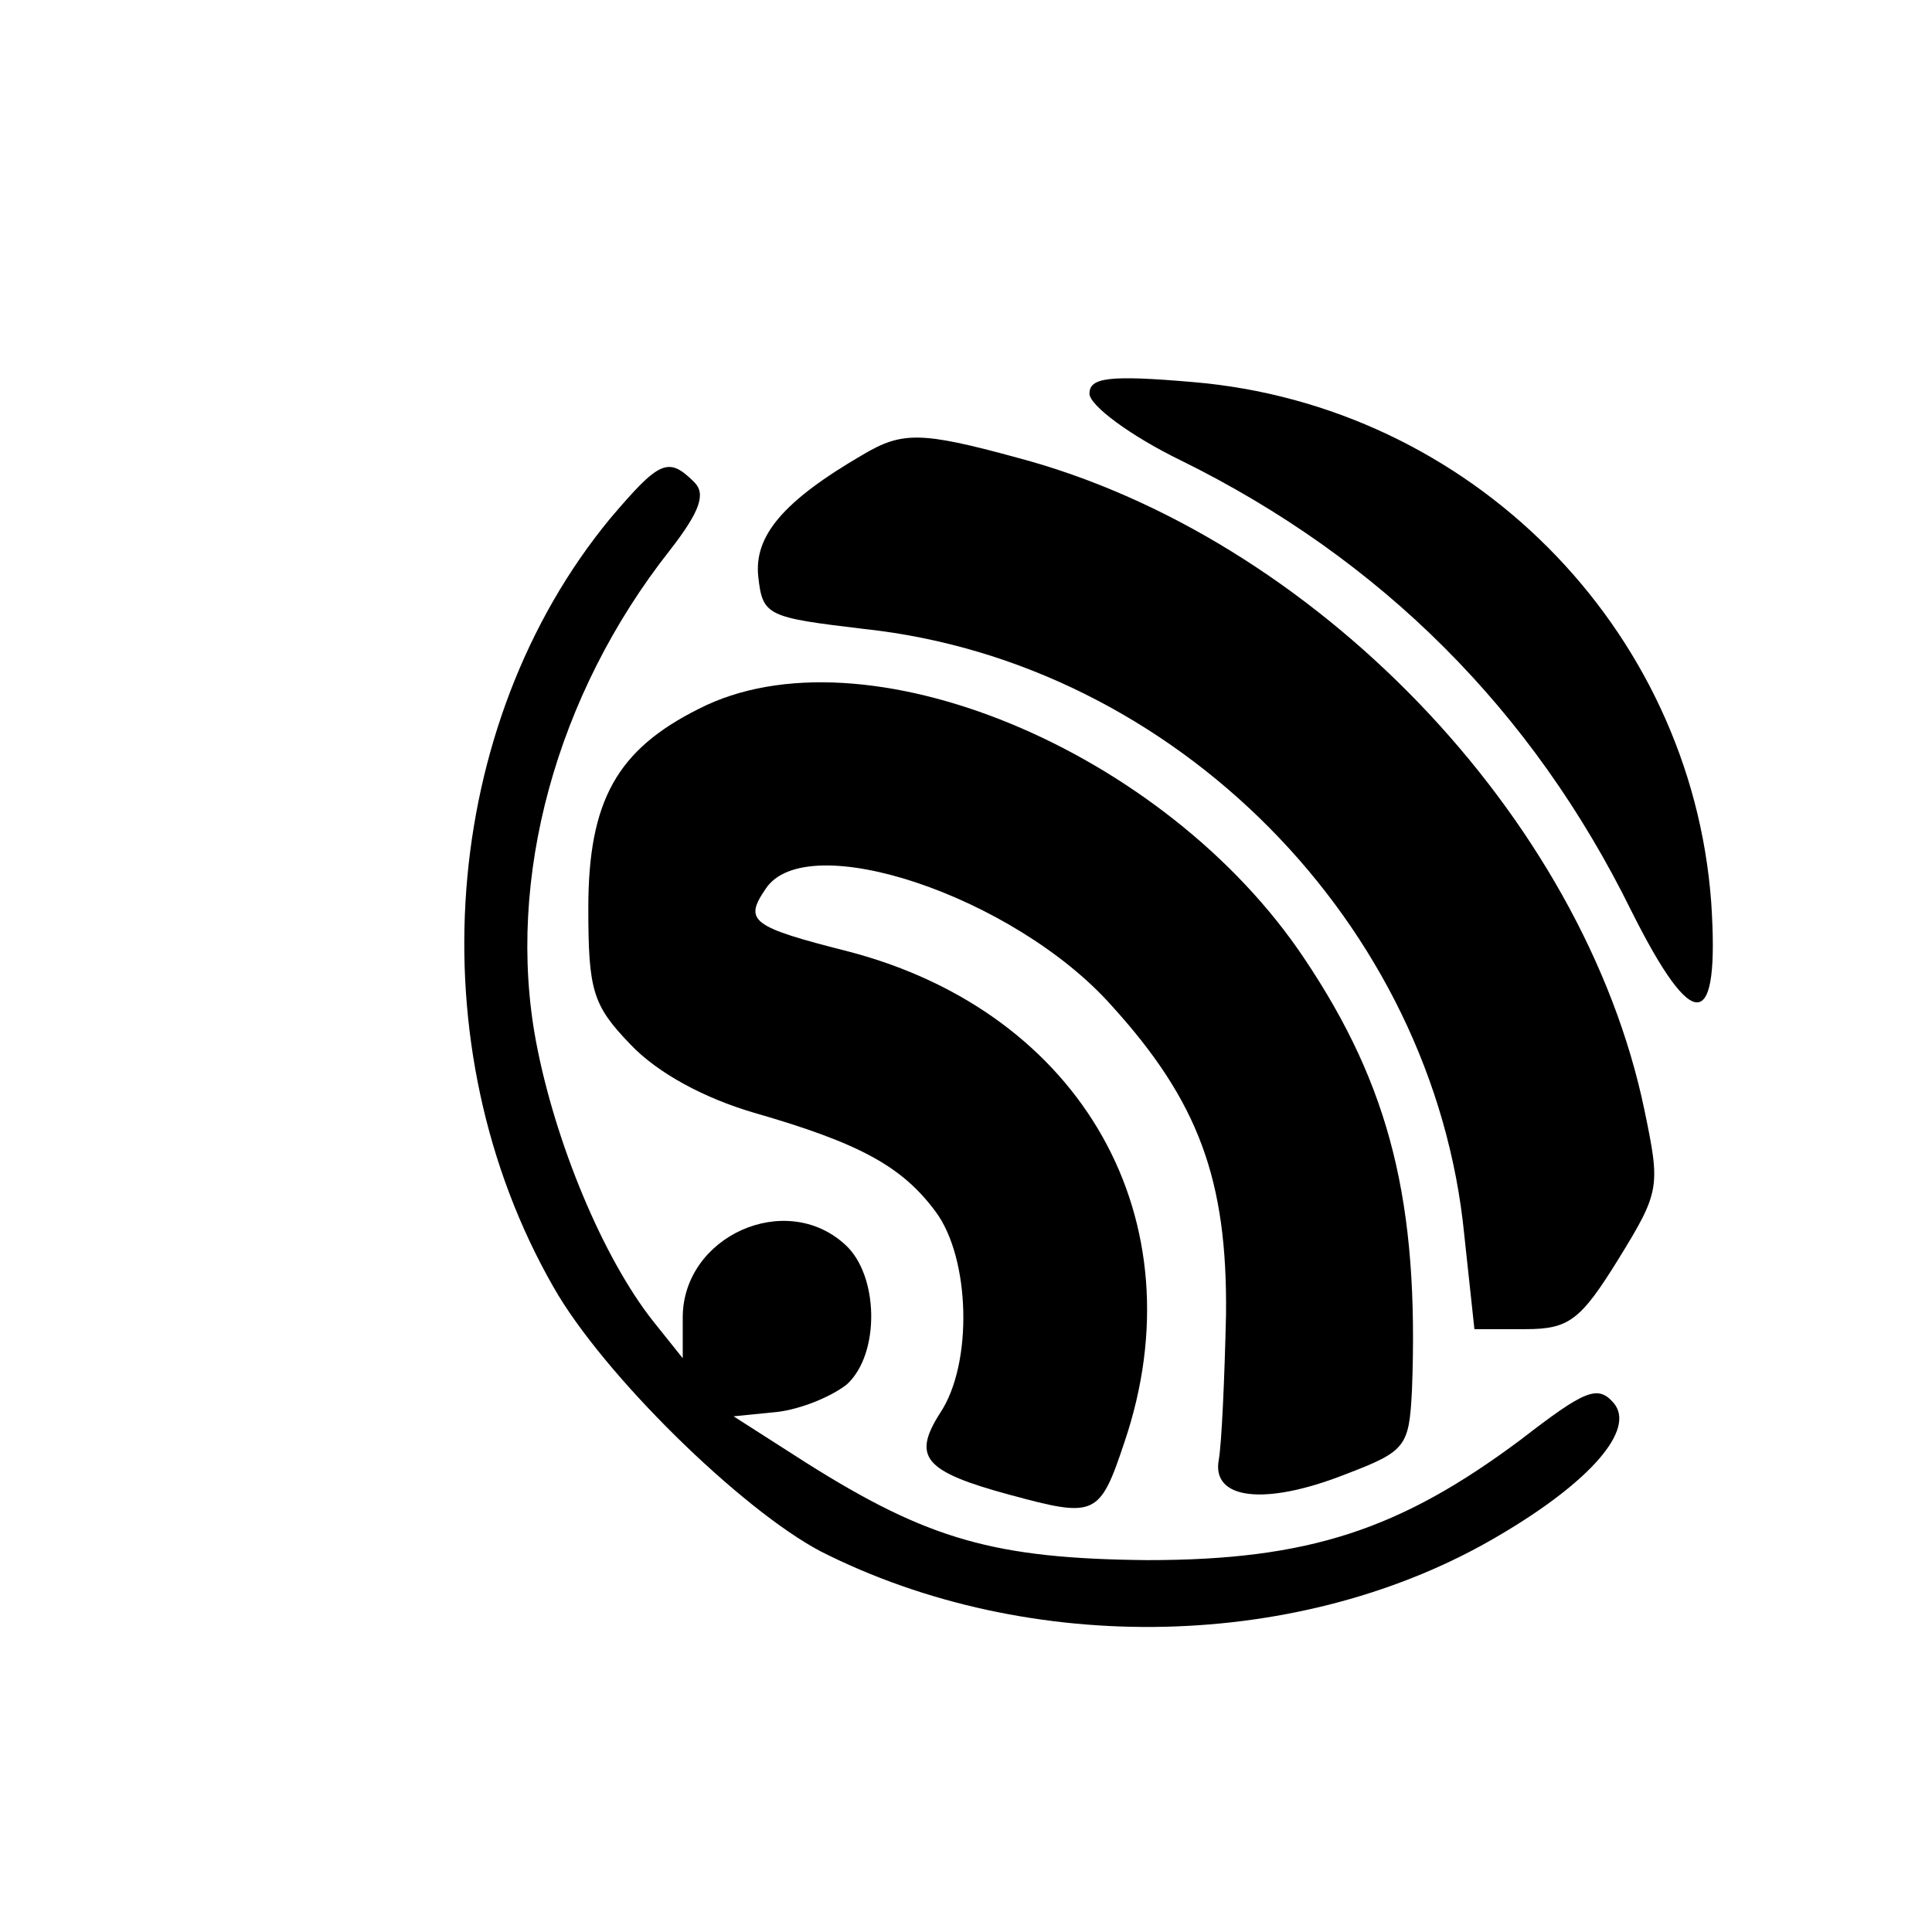 <?xml version="1.0" standalone="no"?>
<!DOCTYPE svg PUBLIC "-//W3C//DTD SVG 20010904//EN"
 "http://www.w3.org/TR/2001/REC-SVG-20010904/DTD/svg10.dtd">
<svg version="1.0" xmlns="http://www.w3.org/2000/svg"
 width="133pt" height="133pt" viewBox="0 0 133 133"
 preserveAspectRatio="xMidYMid meet">
<g transform="translate(0,133) scale(0.1,-0.1)"
fill="#000000" stroke="none">
<path d="M750 1059 c0 -8 28 -29 63 -46 138 -68 242 -172 310 -310 43 -86 61
-84 55 6 -14 189 -166 342 -357 358 -58 5 -71 3 -71 -8z"/>
<path d="M594 1017 c-55 -32 -75 -56 -72 -84 3 -27 6 -28 73 -36 214 -23 392
-203 413 -417 l7 -65 35 0 c30 0 38 6 64 48 29 47 29 50 18 103 -42 202 -228
395 -432 449 -66 18 -79 18 -106 2z"/>
<path d="M420 973 c-117 -142 -134 -363 -39 -529 34 -60 129 -153 184 -182
144 -73 332 -69 467 11 63 37 94 73 79 91 -11 13 -20 9 -64 -25 -83 -62 -146
-83 -257 -83 -105 1 -151 14 -235 67 l-50 32 30 3 c17 2 38 11 48 19 23 21 22
75 -1 96 -41 38 -112 6 -112 -50 l0 -28 -20 25 c-35 44 -68 124 -81 193 -21
112 14 239 92 338 21 27 25 39 17 47 -18 18 -24 15 -58 -25z"/>
<path d="M481 842 c-56 -28 -76 -63 -76 -137 0 -57 3 -67 29 -94 19 -20 51
-37 85 -47 73 -21 102 -37 125 -68 24 -32 26 -105 3 -139 -19 -30 -11 -40 48
-56 59 -16 62 -15 79 36 52 153 -29 296 -190 338 -67 17 -72 21 -57 43 28 43
171 -5 238 -80 60 -66 80 -120 79 -213 -1 -44 -3 -89 -5 -100 -5 -27 31 -32
87 -10 42 16 44 19 46 58 5 129 -15 209 -74 297 -96 144 -304 230 -417 172z"/>
</g>
</svg>

